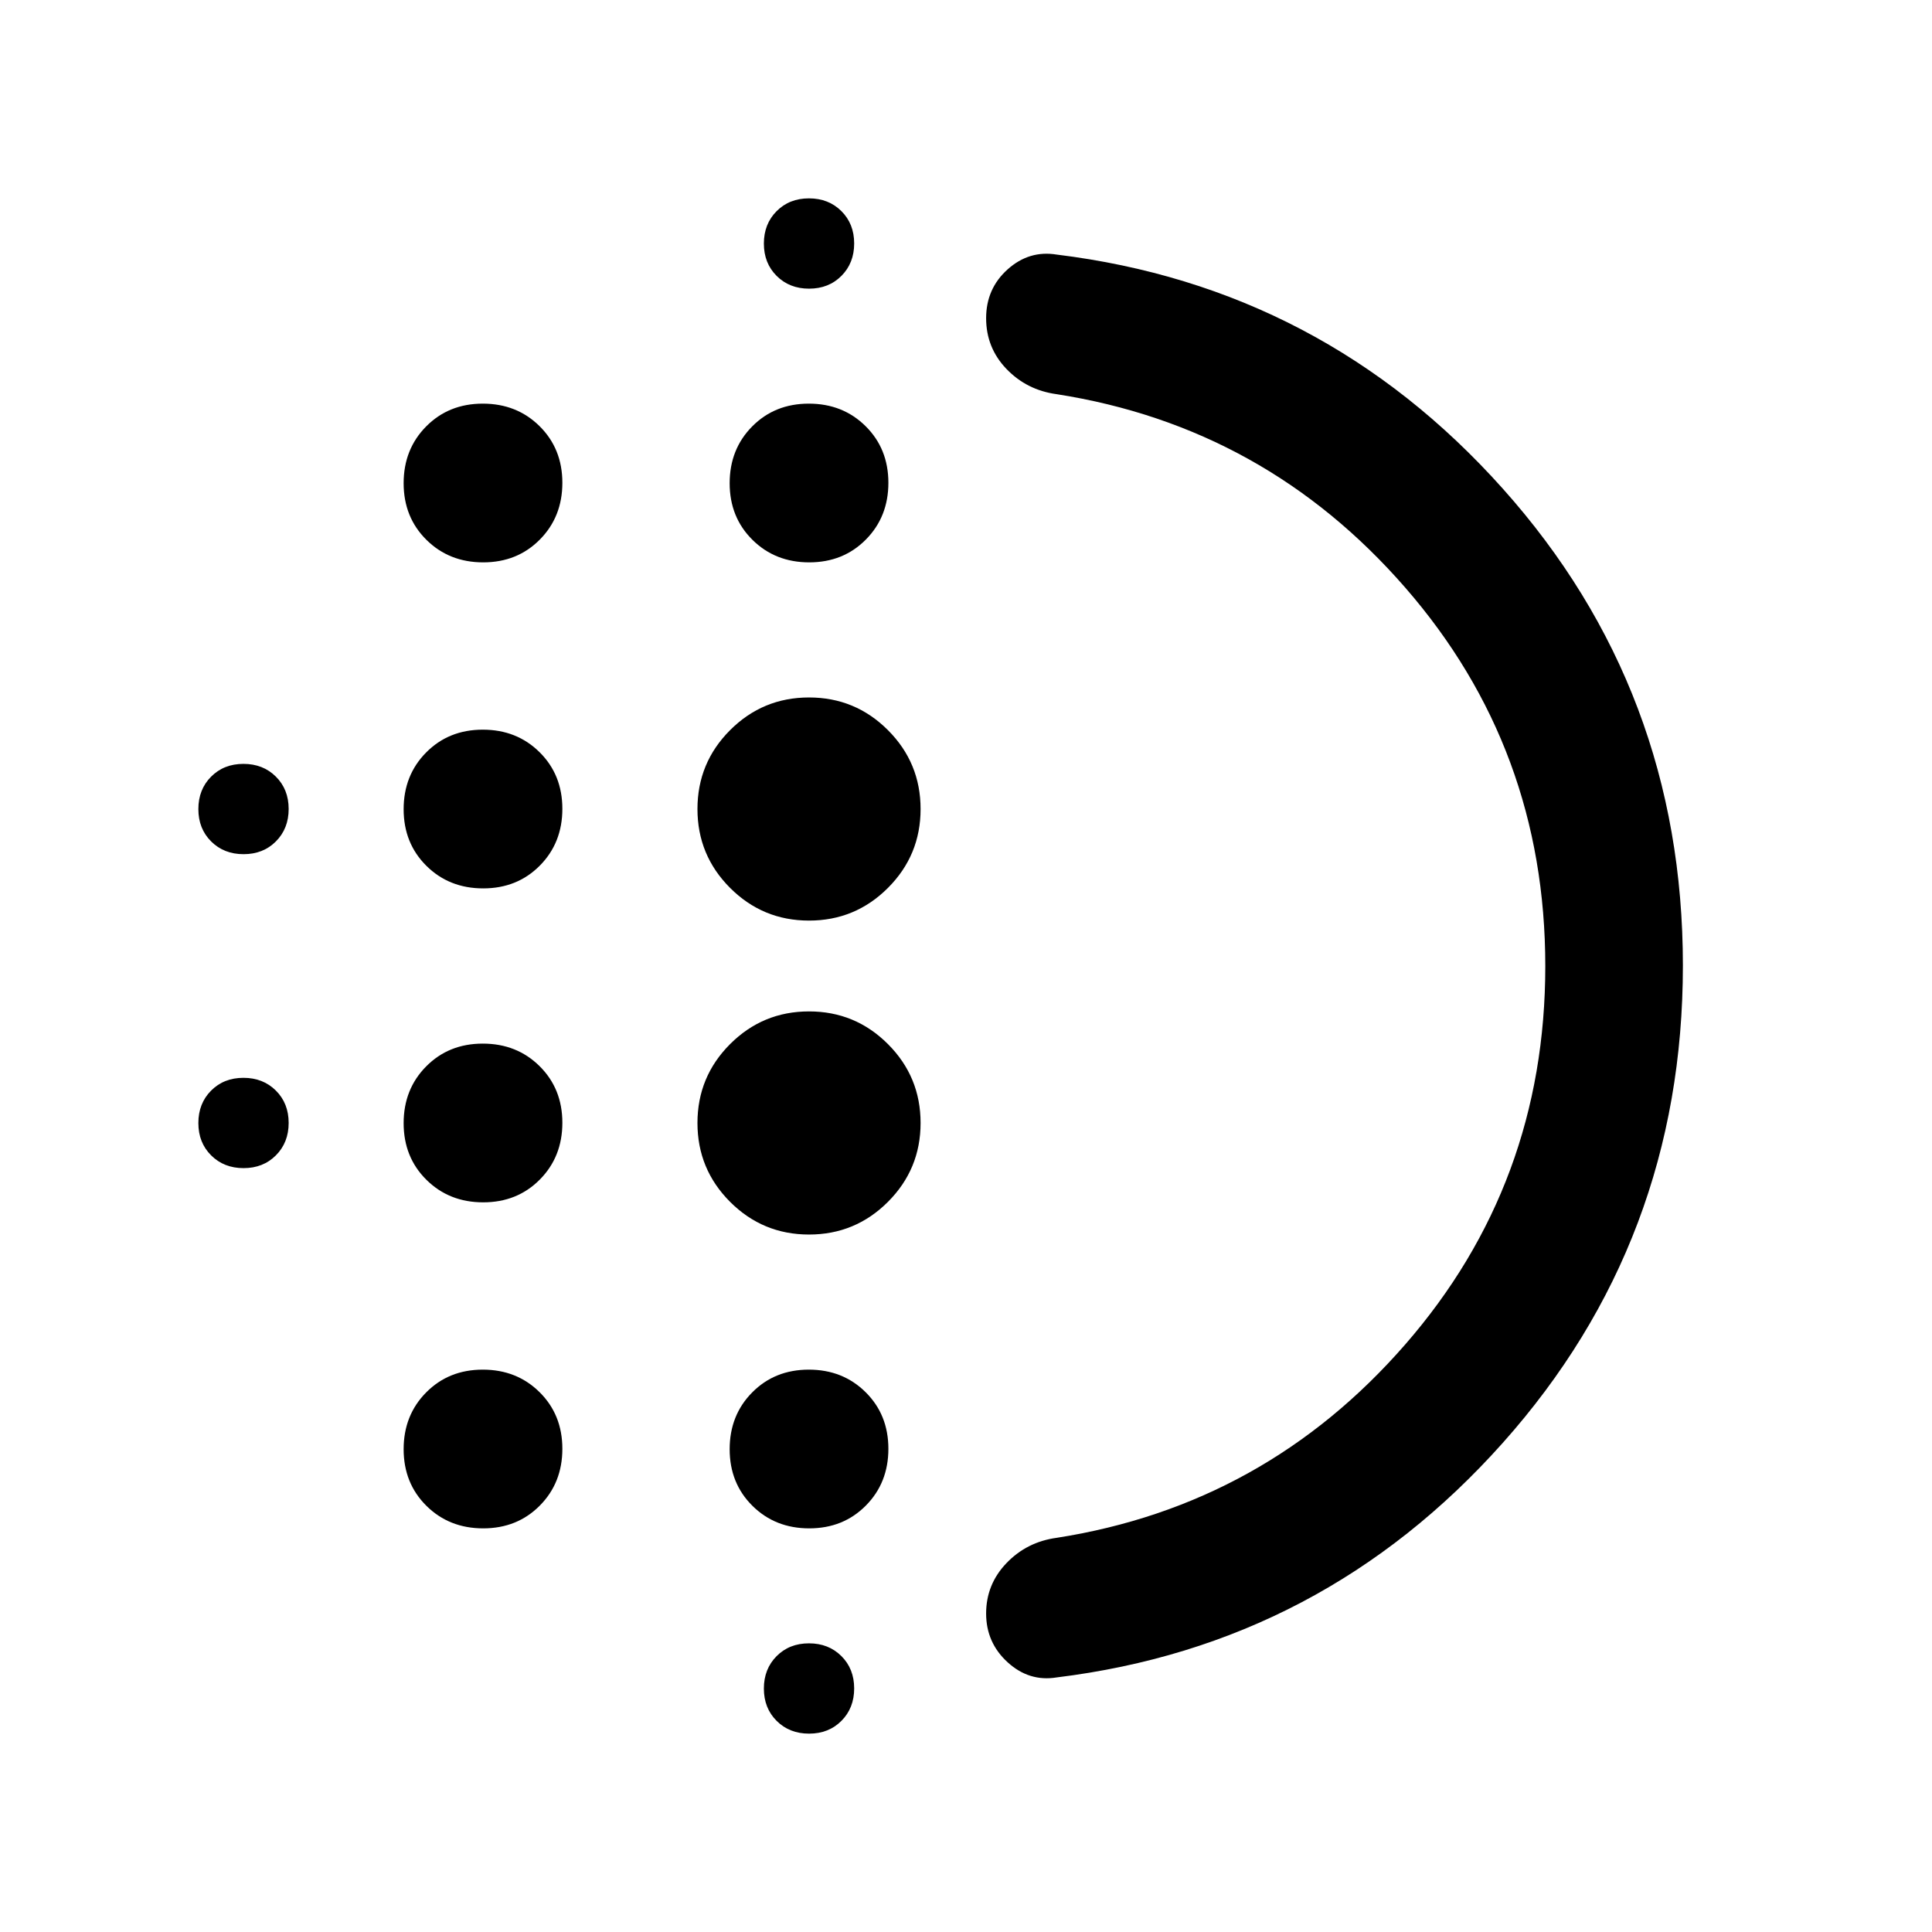 <svg xmlns="http://www.w3.org/2000/svg" height="48" viewBox="0 -960 960 960" width="48"><path d="M240.105-362.565q-16.918 0-28.229-11.206-11.311-11.205-11.311-28.124 0-16.918 11.206-28.229 11.205-11.311 28.124-11.311 16.918 0 28.229 11.206 11.311 11.205 11.311 28.124 0 16.918-11.206 28.229-11.205 11.311-28.124 11.311Zm0 162q-16.918 0-28.229-11.206-11.311-11.205-11.311-28.124 0-16.918 11.206-28.229 11.205-11.311 28.124-11.311 16.918 0 28.229 11.206 11.311 11.205 11.311 28.124 0 16.918-11.206 28.229-11.205 11.311-28.124 11.311Zm0-318q-16.918 0-28.229-11.206-11.311-11.205-11.311-28.124 0-16.918 11.206-28.229 11.205-11.311 28.124-11.311 16.918 0 28.229 11.206 11.311 11.205 11.311 28.124 0 16.918-11.206 28.229-11.205 11.311-28.124 11.311Zm-119.071-17q-9.751 0-16.11-6.325-6.359-6.324-6.359-16.076 0-9.751 6.325-16.11 6.324-6.359 16.076-6.359 9.751 0 16.11 6.325 6.359 6.324 6.359 16.076 0 9.751-6.325 16.11-6.324 6.359-16.076 6.359Zm119.071-145q-16.918 0-28.229-11.206-11.311-11.205-11.311-28.124 0-16.918 11.206-28.229 11.205-11.311 28.124-11.311 16.918 0 28.229 11.206 11.311 11.205 11.311 28.124 0 16.918-11.206 28.229-11.205 11.311-28.124 11.311Zm-119.071 301q-9.751 0-16.11-6.325-6.359-6.324-6.359-16.076 0-9.751 6.325-16.11 6.324-6.359 16.076-6.359 9.751 0 16.11 6.325 6.359 6.324 6.359 16.076 0 9.751-6.325 16.11-6.324 6.359-16.076 6.359Zm281 281q-9.751 0-16.11-6.325-6.359-6.324-6.359-16.076 0-9.751 6.325-16.11 6.324-6.359 16.076-6.359 9.751 0 16.11 6.325 6.359 6.324 6.359 16.076 0 9.751-6.325 16.11-6.324 6.359-16.076 6.359Zm0-718q-9.751 0-16.11-6.325-6.359-6.324-6.359-16.076 0-9.751 6.325-16.11 6.324-6.359 16.076-6.359 9.751 0 16.11 6.325 6.359 6.324 6.359 16.076 0 9.751-6.325 16.11-6.324 6.359-16.076 6.359Zm.071 136q-16.918 0-28.229-11.206-11.311-11.205-11.311-28.124 0-16.918 11.206-28.229 11.205-11.311 28.124-11.311 16.918 0 28.229 11.206 11.311 11.205 11.311 28.124 0 16.918-11.206 28.229-11.205 11.311-28.124 11.311Zm-.105 334q-22.978 0-39.207-16.228-16.228-16.229-16.228-39.207t16.228-39.207q16.229-16.228 39.207-16.228t39.207 16.228q16.228 16.229 16.228 39.207t-16.228 39.207Q424.978-346.565 402-346.565Zm0-156q-22.978 0-39.207-16.228-16.228-16.229-16.228-39.207t16.228-39.207q16.229-16.228 39.207-16.228t39.207 16.228q16.228 16.229 16.228 39.207t-16.228 39.207Q424.978-502.565 402-502.565Zm.105 302q-16.918 0-28.229-11.206-11.311-11.205-11.311-28.124 0-16.918 11.206-28.229 11.205-11.311 28.124-11.311 16.918 0 28.229 11.206 11.311 11.205 11.311 28.124 0 16.918-11.206 28.229-11.205 11.311-28.124 11.311Zm365.743-279.402q0-108.12-69.587-188.044T525.065-764.13q-14.849-2.012-24.957-12.54Q490-787.197 490-801.892q0-14.695 10.696-24.271 10.695-9.576 24.369-7.337 132.196 16.196 221.674 116.32 89.479 100.124 89.479 236.937 0 136.812-89.479 237.18Q657.261-142.696 525.065-126.5q-13.674 2.239-24.369-7.512Q490-143.764 490-158.25q0-14.486 10.108-25.045 10.108-10.558 24.957-12.575 103.609-16.195 173.196-96.087 69.587-79.891 69.587-188.01ZM490-480Z"/></svg>